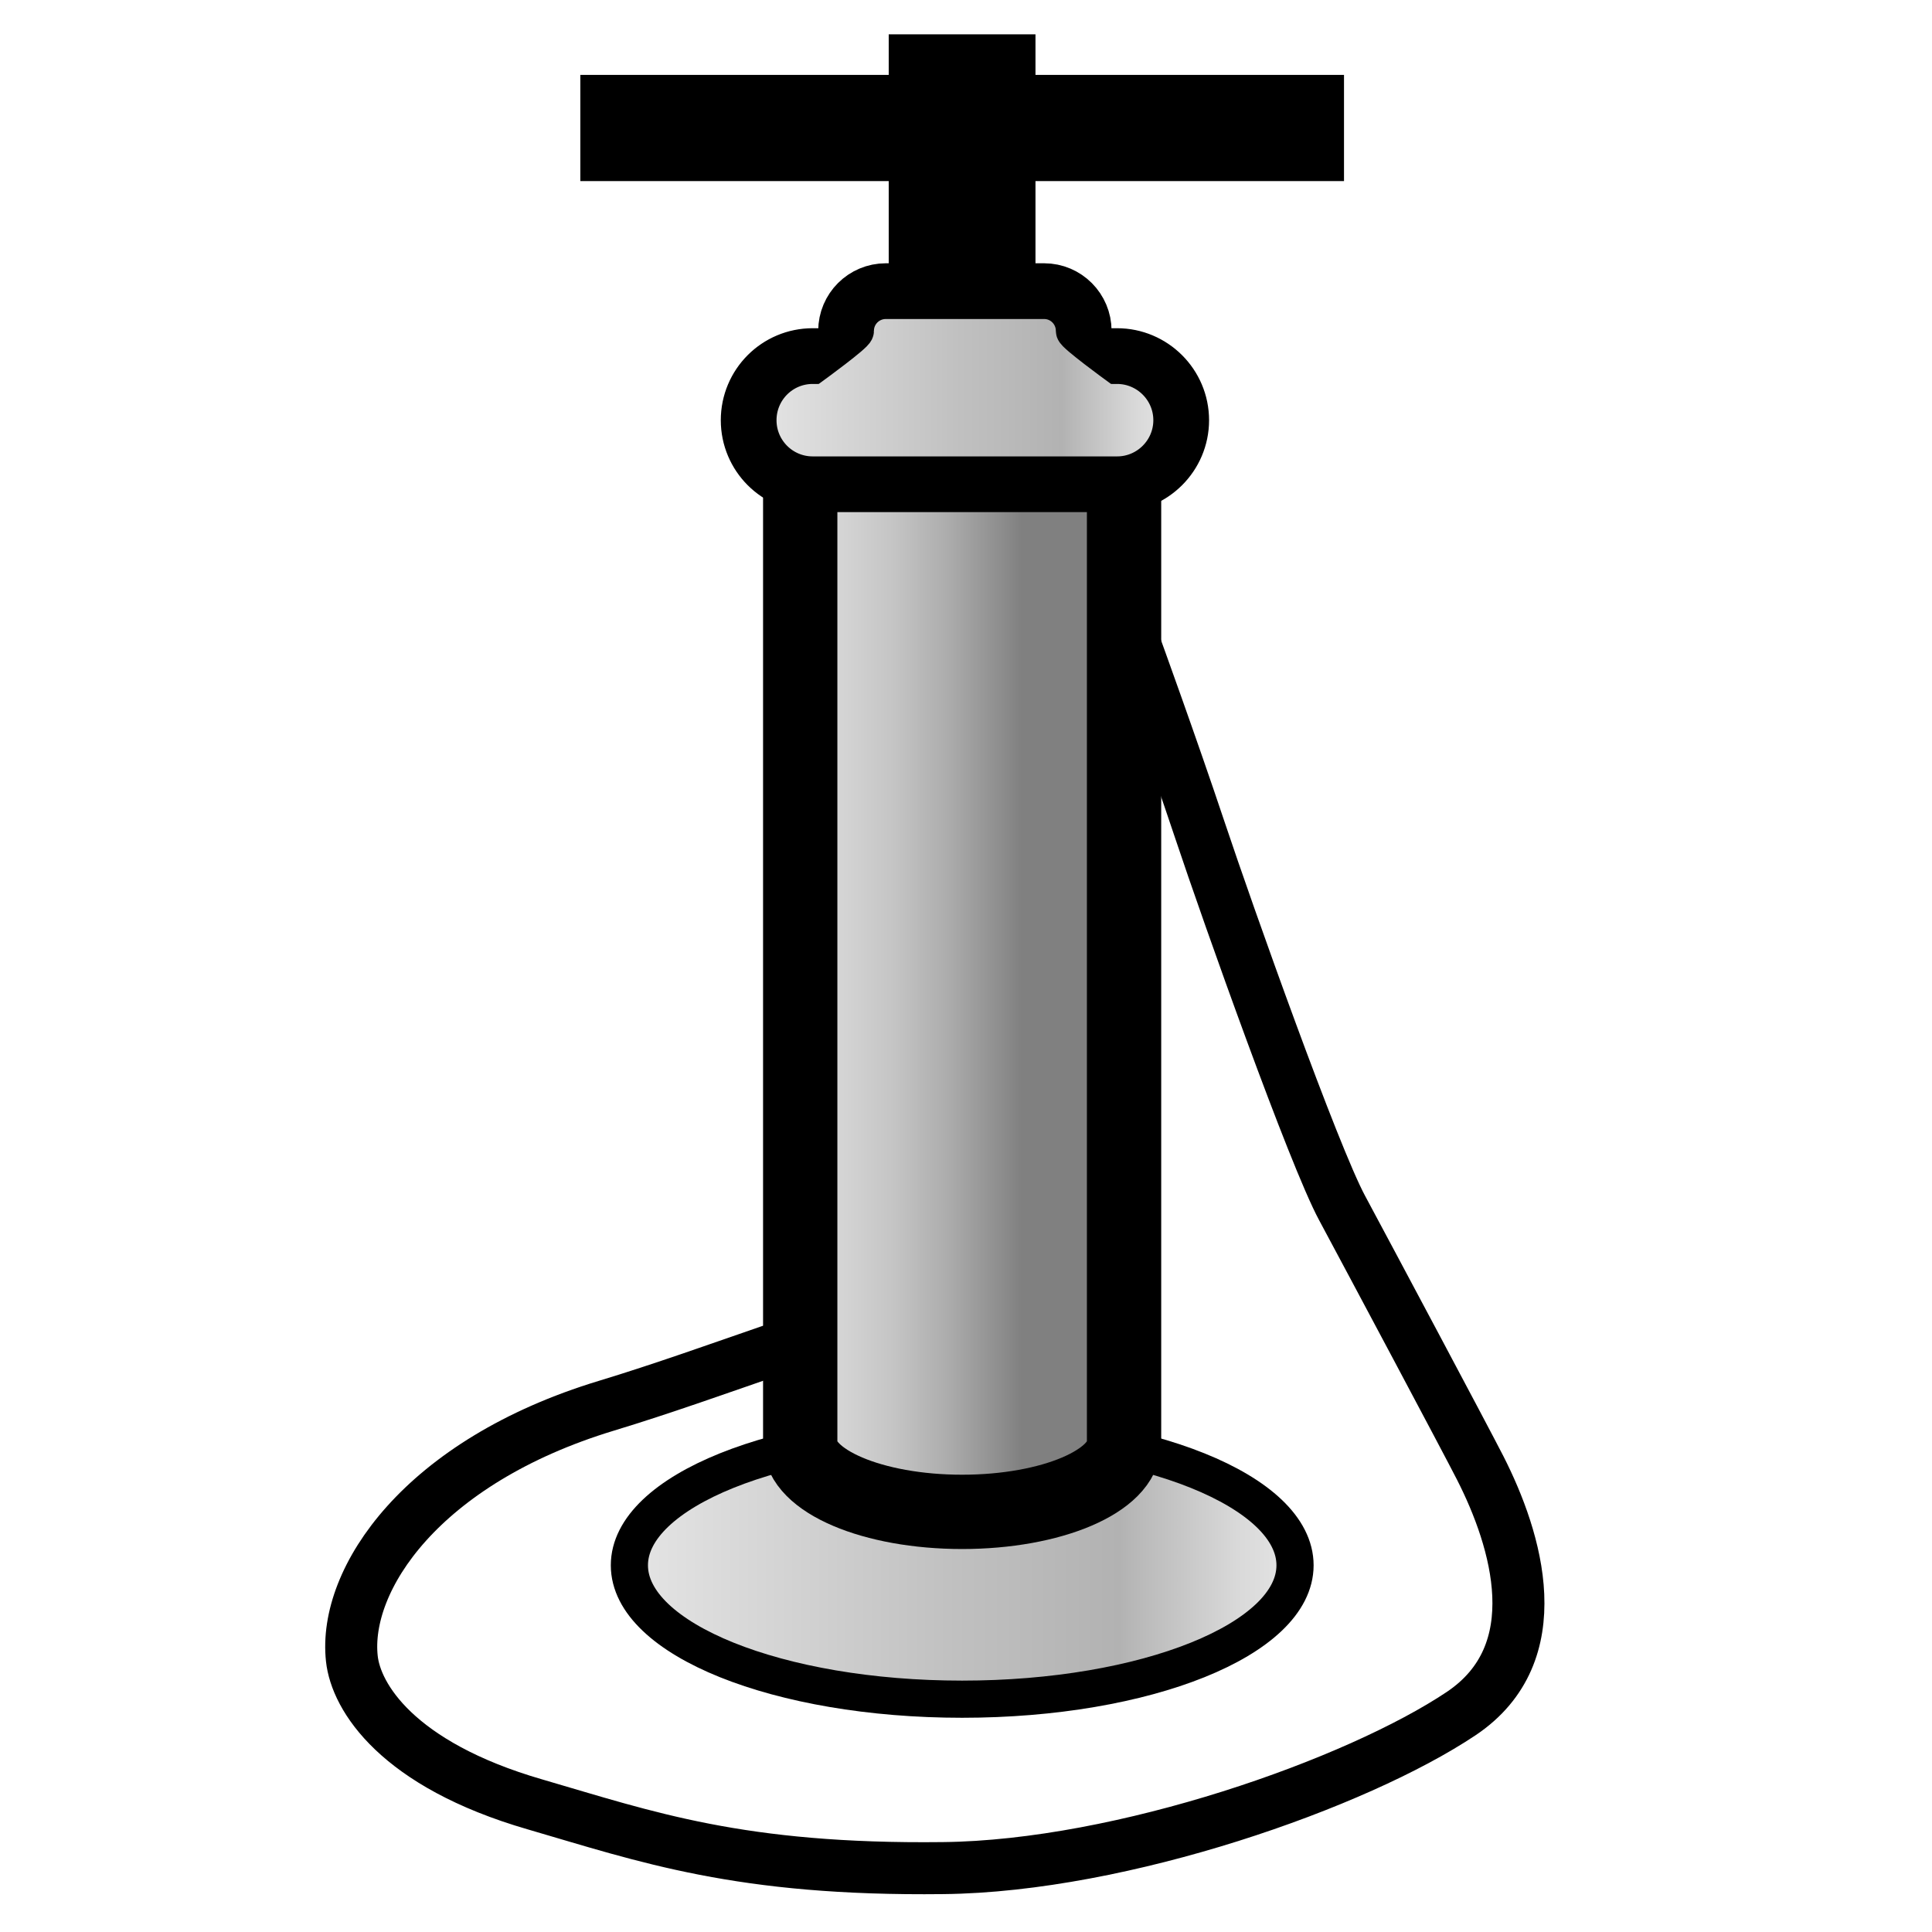 <?xml version="1.0" encoding="utf-8"?>
<!-- Generator: Adobe Illustrator 10.0, SVG Export Plug-In . SVG Version: 3.0.0 Build 76)  -->
<!DOCTYPE svg PUBLIC "-//W3C//DTD SVG 1.0//EN"    "http://www.w3.org/TR/2001/REC-SVG-20010904/DTD/svg10.dtd">
<svg 
	 xmlns:x="http://ns.adobe.com/Extensibility/1.0/" xmlns:i="http://ns.adobe.com/AdobeIllustrator/10.0/" xmlns:graph="http://ns.adobe.com/Graphs/1.0/" i:viewOrigin="387 313" i:rulerOrigin="0 0" i:pageBounds="0 600 800 0"
	 xmlns="http://www.w3.org/2000/svg" xmlns:xlink="http://www.w3.org/1999/xlink" xmlns:a="http://ns.adobe.com/AdobeSVGViewerExtensions/3.0/" width="26" height="26"
	 viewBox="0 0 26 26" overflow="visible" enable-background="new 0 0 26 26" xml:space="preserve">
	<g id="Layer_1" i:layer="yes" i:dimmedPercent="50" i:rgbTrio="#4F008000FFFF">
		<path i:knockout="Off" fill="none" d="M26,26H0V0h26V26z"/>
		<path i:knockout="Off" fill="none" stroke="#000000" stroke-width="0.7" d="M12.153,17.638c-0.711,0.108-2.519,0.834-3.993,1.28
			c-2.486,0.754-3.541,2.336-3.425,3.403c0.055,0.515,0.607,1.423,2.462,1.961c1.501,0.437,2.761,0.89,5.496,0.858
			c2.415-0.026,5.569-1.141,6.972-2.08c1.211-0.813,0.75-2.333,0.254-3.307c-0.2-0.392-1.476-2.785-1.857-3.495
			c-0.383-0.71-1.529-3.933-1.912-5.08c-0.383-1.146-0.873-2.494-0.873-2.494l-1.204-3.604"/>
		<linearGradient id="XMLID_1_" gradientUnits="userSpaceOnUse" x1="8.47" y1="21.064" x2="17.428" y2="21.064">
			<stop  offset="0" style="stop-color:#E5E5E5"/>
			<stop  offset="0.038" style="stop-color:#E2E2E2"/>
			<stop  offset="0.491" style="stop-color:#C0C0C0"/>
			<stop  offset="0.736" style="stop-color:#B2B2B2"/>
			<stop  offset="0.76" style="stop-color:#B8B8B8"/>
			<stop  offset="0.915" style="stop-color:#D9D9D9"/>
			<stop  offset="1" style="stop-color:#E5E5E5"/>
			<a:midPointStop  offset="0" style="stop-color:#E5E5E5"/>
			<a:midPointStop  offset="0.431" style="stop-color:#E5E5E5"/>
			<a:midPointStop  offset="0.736" style="stop-color:#B2B2B2"/>
			<a:midPointStop  offset="0.427" style="stop-color:#B2B2B2"/>
			<a:midPointStop  offset="1" style="stop-color:#E5E5E5"/>
		</linearGradient>
		<path i:knockout="Off" fill="url(#XMLID_1_)" stroke="#000000" stroke-width="0.5" d="M17.428,21.065
			c0,0.995-2.005,1.802-4.48,1.802c-2.473,0-4.478-0.807-4.478-1.802c0-0.996,2.005-1.803,4.478-1.803
			C15.423,19.263,17.428,20.069,17.428,21.065z"/>
		<linearGradient id="XMLID_2_" gradientUnits="userSpaceOnUse" x1="10.769" y1="13.287" x2="15.126" y2="13.287">
			<stop  offset="0" style="stop-color:#D9D9D9"/>
			<stop  offset="0.13" style="stop-color:#D4D4D4"/>
			<stop  offset="0.285" style="stop-color:#C5C5C5"/>
			<stop  offset="0.452" style="stop-color:#ADADAD"/>
			<stop  offset="0.627" style="stop-color:#8C8C8C"/>
			<stop  offset="0.685" style="stop-color:#808080"/>
			<stop  offset="1" style="stop-color:#808080"/>
			<a:midPointStop  offset="0" style="stop-color:#D9D9D9"/>
			<a:midPointStop  offset="0.671" style="stop-color:#D9D9D9"/>
			<a:midPointStop  offset="0.685" style="stop-color:#808080"/>
			<a:midPointStop  offset="0.427" style="stop-color:#808080"/>
			<a:midPointStop  offset="1" style="stop-color:#808080"/>
		</linearGradient>
		<path i:knockout="Off" fill="url(#XMLID_2_)" stroke="#000000" d="M10.769,6.229v13.188c0,0.514,0.977,0.929,2.179,0.929
			c1.204,0,2.179-0.415,2.179-0.929V6.229H10.769z"/>
		<path i:knockout="Off" stroke="#000000" stroke-width="0.5" d="M17.837,2.187H8.06V1.258h9.777V2.187z"/>
		<path i:knockout="Off" stroke="#000000" stroke-width="0.5" d="M13.685,4.043H12.21V0.712h1.475V4.043z"/>
		<path i:knockout="Off" fill="#62A2FF" stroke="#000000" stroke-linejoin="round" d="M15.033,4.917h-0.465
			c0-0.002,0.001-0.003,0.001-0.004c0-0.138-0.063-0.257-0.158-0.342c0.014-0.042,0.048-0.072,0.048-0.119
			c0-0.226-0.183-0.409-0.407-0.409h-2.131c-0.227,0-0.41,0.183-0.41,0.409c0,0.047,0.034,0.077,0.048,0.119
			c-0.096,0.084-0.159,0.204-0.159,0.342c0,0.001,0.001,0.002,0.001,0.004h-0.464c-0.408,0-0.737,0.33-0.737,0.738
			c0,0.407,0.329,0.737,0.737,0.737h4.097c0.405,0,0.737-0.33,0.737-0.737C15.771,5.247,15.438,4.917,15.033,4.917z"/>
		<linearGradient id="XMLID_3_" gradientUnits="userSpaceOnUse" x1="10.199" y1="5.218" x2="15.771" y2="5.218">
			<stop  offset="0" style="stop-color:#E5E5E5"/>
			<stop  offset="0.038" style="stop-color:#E2E2E2"/>
			<stop  offset="0.491" style="stop-color:#C0C0C0"/>
			<stop  offset="0.736" style="stop-color:#B2B2B2"/>
			<stop  offset="0.76" style="stop-color:#B8B8B8"/>
			<stop  offset="0.915" style="stop-color:#D9D9D9"/>
			<stop  offset="1" style="stop-color:#E5E5E5"/>
			<a:midPointStop  offset="0" style="stop-color:#E5E5E5"/>
			<a:midPointStop  offset="0.431" style="stop-color:#E5E5E5"/>
			<a:midPointStop  offset="0.736" style="stop-color:#B2B2B2"/>
			<a:midPointStop  offset="0.427" style="stop-color:#B2B2B2"/>
			<a:midPointStop  offset="1" style="stop-color:#E5E5E5"/>
		</linearGradient>
		<path i:knockout="Off" fill="url(#XMLID_3_)" stroke="#000000" stroke-width="0.5" d="M15.033,4.917c0,0-0.574-0.418-0.574-0.465
			c0-0.226-0.183-0.409-0.407-0.409h-2.131c-0.227,0-0.41,0.183-0.41,0.409c0,0.047-0.574,0.465-0.574,0.465
			c-0.408,0-0.737,0.33-0.737,0.738c0,0.407,0.329,0.737,0.737,0.737h4.097c0.405,0,0.737-0.33,0.737-0.737
			C15.771,5.247,15.438,4.917,15.033,4.917z"/>
	</g>
</svg>
